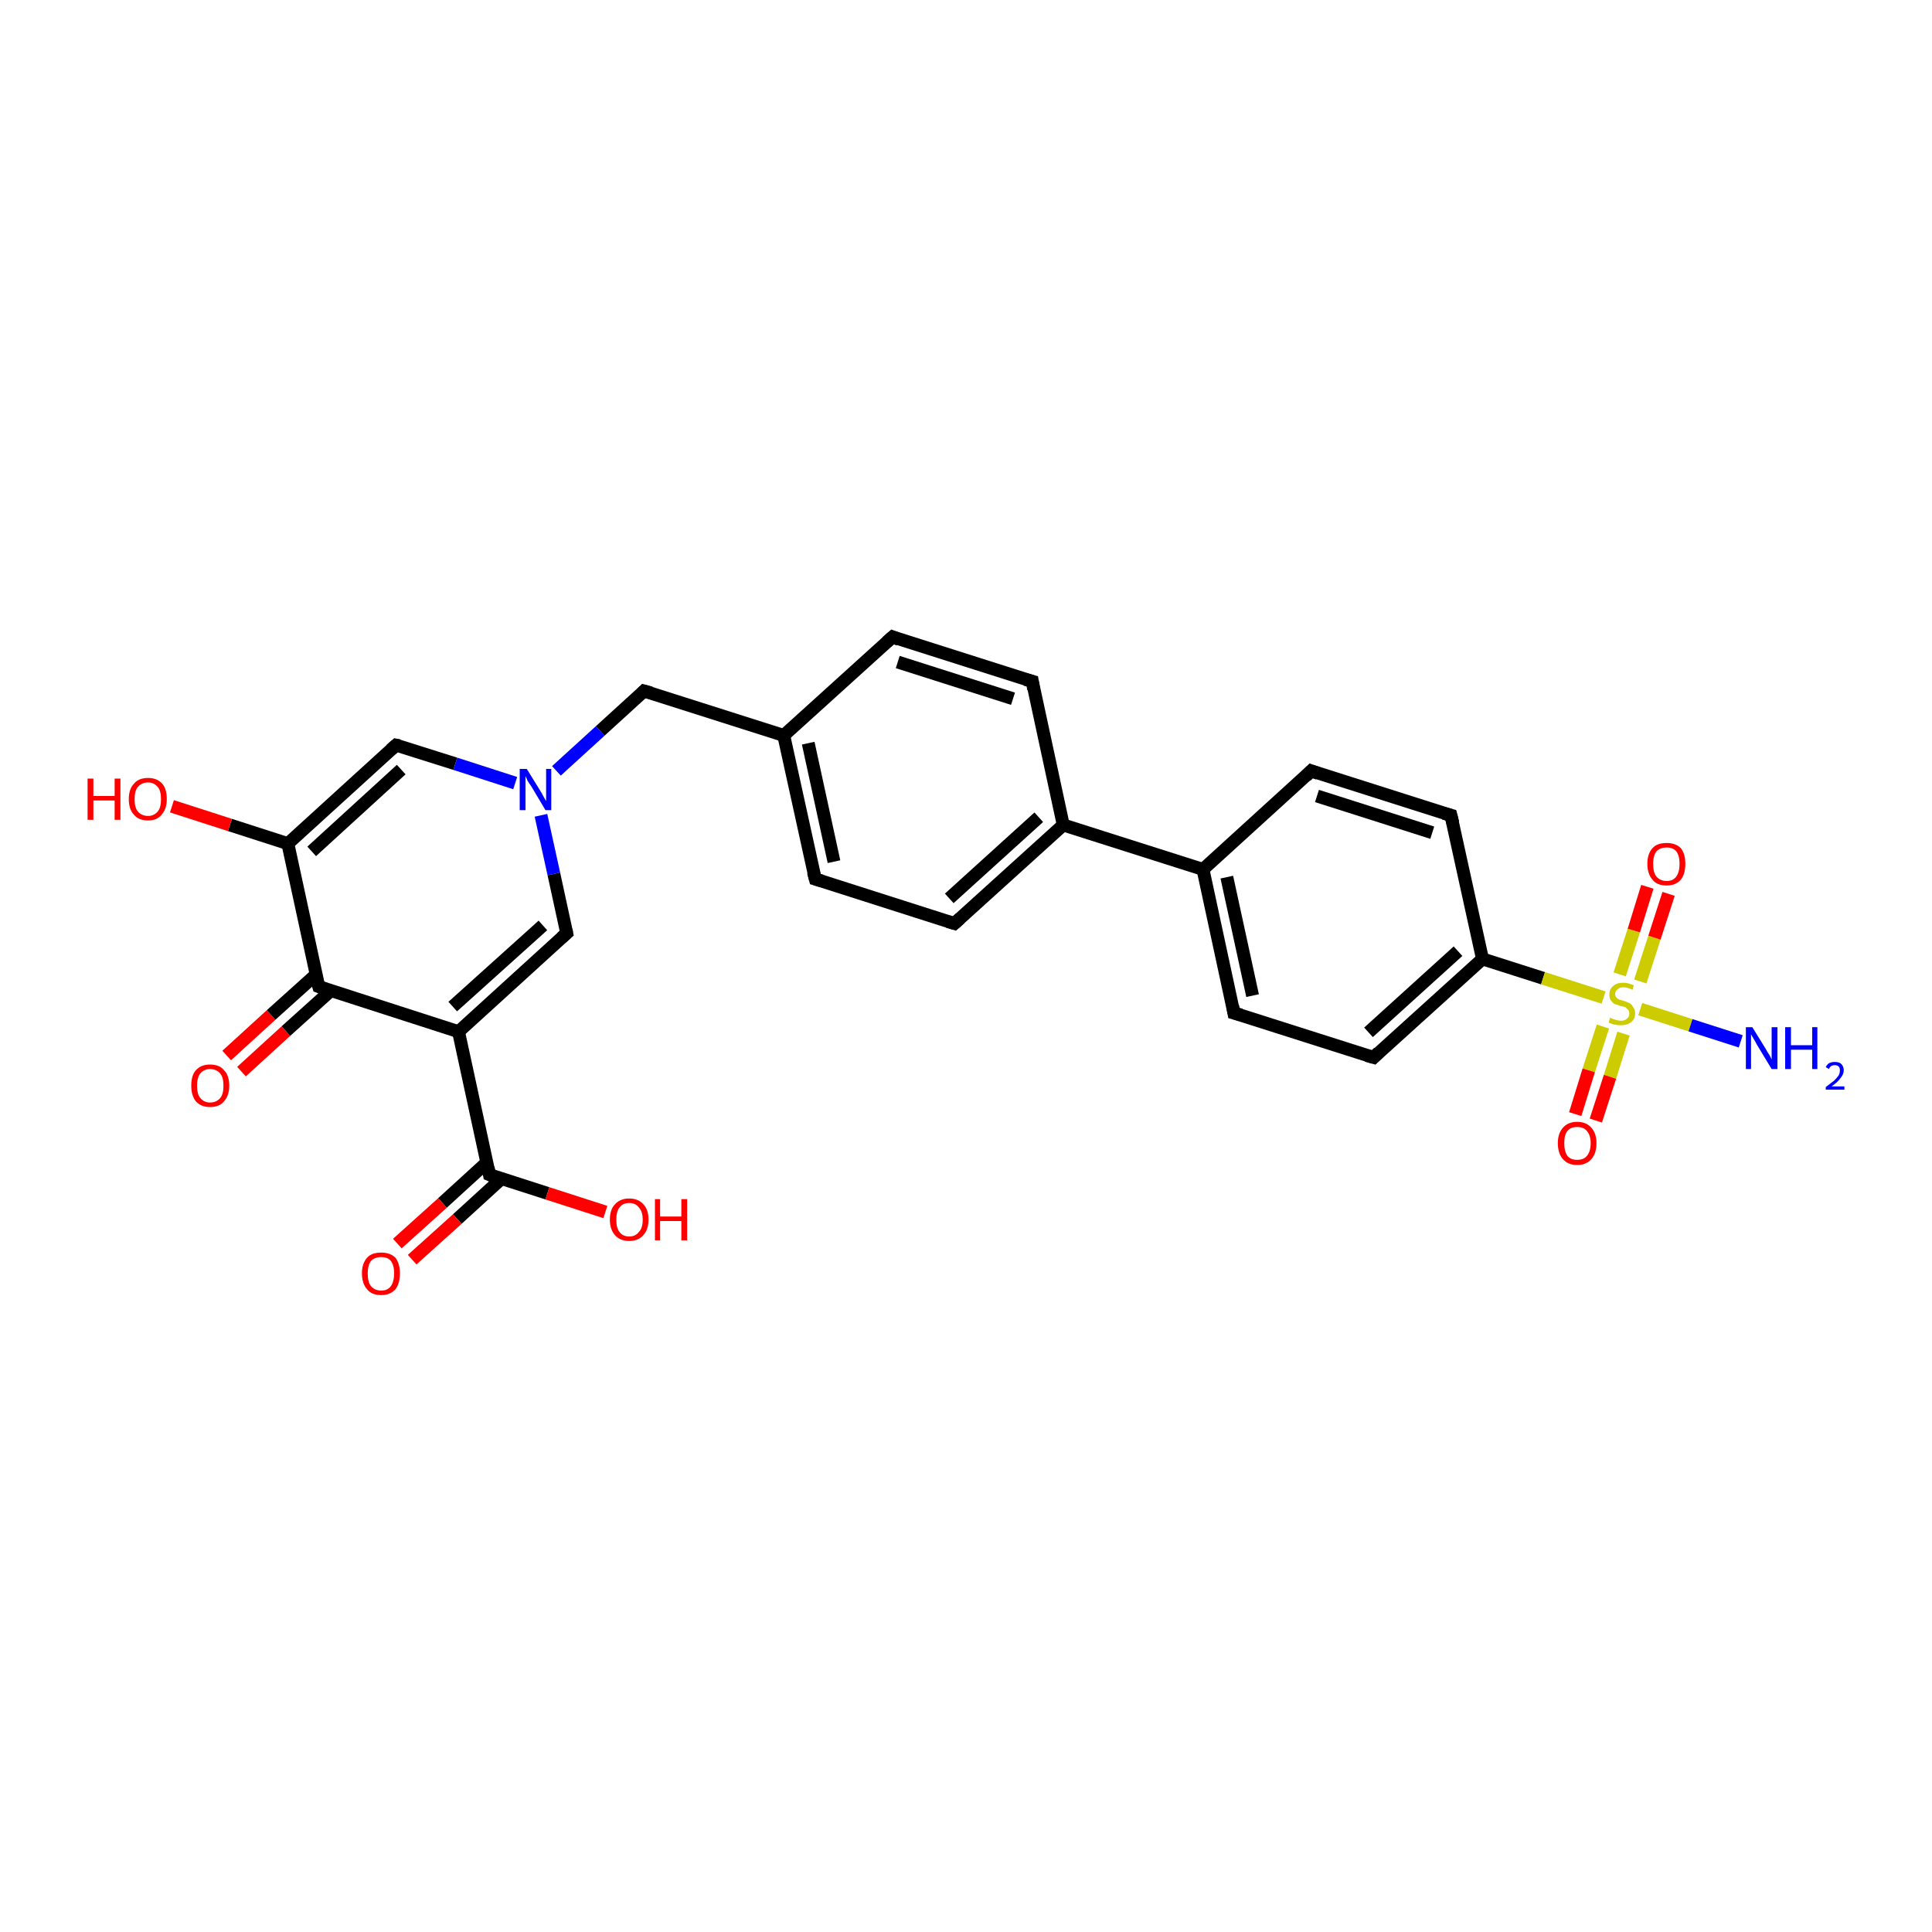<?xml version='1.0' encoding='iso-8859-1'?>
<svg version='1.1' baseProfile='full'
              xmlns='http://www.w3.org/2000/svg'
                      xmlns:rdkit='http://www.rdkit.org/xml'
                      xmlns:xlink='http://www.w3.org/1999/xlink'
                  xml:space='preserve'
width='300px' height='300px' viewBox='0 0 300 300'>
<!-- END OF HEADER -->
<rect style='opacity:1.0;fill:#FFFFFF;stroke:none' width='300.0' height='300.0' x='0.0' y='0.0'> </rect>
<path class='bond-0 atom-0 atom-1' d='M 35.2,163.9 L 42.1,157.6' style='fill:none;fill-rule:evenodd;stroke:#FF0000;stroke-width:2.0px;stroke-linecap:butt;stroke-linejoin:miter;stroke-opacity:1' />
<path class='bond-0 atom-0 atom-1' d='M 42.1,157.6 L 49.1,151.3' style='fill:none;fill-rule:evenodd;stroke:#000000;stroke-width:2.0px;stroke-linecap:butt;stroke-linejoin:miter;stroke-opacity:1' />
<path class='bond-0 atom-0 atom-1' d='M 37.5,166.4 L 44.4,160.1' style='fill:none;fill-rule:evenodd;stroke:#FF0000;stroke-width:2.0px;stroke-linecap:butt;stroke-linejoin:miter;stroke-opacity:1' />
<path class='bond-0 atom-0 atom-1' d='M 44.4,160.1 L 51.4,153.8' style='fill:none;fill-rule:evenodd;stroke:#000000;stroke-width:2.0px;stroke-linecap:butt;stroke-linejoin:miter;stroke-opacity:1' />
<path class='bond-1 atom-1 atom-2' d='M 49.5,153.2 L 44.7,131.0' style='fill:none;fill-rule:evenodd;stroke:#000000;stroke-width:2.0px;stroke-linecap:butt;stroke-linejoin:miter;stroke-opacity:1' />
<path class='bond-2 atom-2 atom-3' d='M 44.7,131.0 L 61.5,115.7' style='fill:none;fill-rule:evenodd;stroke:#000000;stroke-width:2.0px;stroke-linecap:butt;stroke-linejoin:miter;stroke-opacity:1' />
<path class='bond-2 atom-2 atom-3' d='M 48.4,132.2 L 62.3,119.5' style='fill:none;fill-rule:evenodd;stroke:#000000;stroke-width:2.0px;stroke-linecap:butt;stroke-linejoin:miter;stroke-opacity:1' />
<path class='bond-3 atom-3 atom-4' d='M 61.5,115.7 L 70.7,118.6' style='fill:none;fill-rule:evenodd;stroke:#000000;stroke-width:2.0px;stroke-linecap:butt;stroke-linejoin:miter;stroke-opacity:1' />
<path class='bond-3 atom-3 atom-4' d='M 70.7,118.6 L 80.0,121.6' style='fill:none;fill-rule:evenodd;stroke:#0000FF;stroke-width:2.0px;stroke-linecap:butt;stroke-linejoin:miter;stroke-opacity:1' />
<path class='bond-4 atom-4 atom-5' d='M 84.0,126.6 L 86.0,135.7' style='fill:none;fill-rule:evenodd;stroke:#0000FF;stroke-width:2.0px;stroke-linecap:butt;stroke-linejoin:miter;stroke-opacity:1' />
<path class='bond-4 atom-4 atom-5' d='M 86.0,135.7 L 88.0,144.9' style='fill:none;fill-rule:evenodd;stroke:#000000;stroke-width:2.0px;stroke-linecap:butt;stroke-linejoin:miter;stroke-opacity:1' />
<path class='bond-5 atom-5 atom-6' d='M 88.0,144.9 L 71.2,160.2' style='fill:none;fill-rule:evenodd;stroke:#000000;stroke-width:2.0px;stroke-linecap:butt;stroke-linejoin:miter;stroke-opacity:1' />
<path class='bond-5 atom-5 atom-6' d='M 84.3,143.7 L 70.3,156.3' style='fill:none;fill-rule:evenodd;stroke:#000000;stroke-width:2.0px;stroke-linecap:butt;stroke-linejoin:miter;stroke-opacity:1' />
<path class='bond-6 atom-6 atom-7' d='M 71.2,160.2 L 76.0,182.4' style='fill:none;fill-rule:evenodd;stroke:#000000;stroke-width:2.0px;stroke-linecap:butt;stroke-linejoin:miter;stroke-opacity:1' />
<path class='bond-7 atom-7 atom-8' d='M 76.0,182.4 L 85.0,185.3' style='fill:none;fill-rule:evenodd;stroke:#000000;stroke-width:2.0px;stroke-linecap:butt;stroke-linejoin:miter;stroke-opacity:1' />
<path class='bond-7 atom-7 atom-8' d='M 85.0,185.3 L 94.0,188.2' style='fill:none;fill-rule:evenodd;stroke:#FF0000;stroke-width:2.0px;stroke-linecap:butt;stroke-linejoin:miter;stroke-opacity:1' />
<path class='bond-8 atom-7 atom-9' d='M 75.6,180.5 L 68.7,186.8' style='fill:none;fill-rule:evenodd;stroke:#000000;stroke-width:2.0px;stroke-linecap:butt;stroke-linejoin:miter;stroke-opacity:1' />
<path class='bond-8 atom-7 atom-9' d='M 68.7,186.8 L 61.7,193.1' style='fill:none;fill-rule:evenodd;stroke:#FF0000;stroke-width:2.0px;stroke-linecap:butt;stroke-linejoin:miter;stroke-opacity:1' />
<path class='bond-8 atom-7 atom-9' d='M 77.9,183.0 L 71.0,189.3' style='fill:none;fill-rule:evenodd;stroke:#000000;stroke-width:2.0px;stroke-linecap:butt;stroke-linejoin:miter;stroke-opacity:1' />
<path class='bond-8 atom-7 atom-9' d='M 71.0,189.3 L 64.0,195.6' style='fill:none;fill-rule:evenodd;stroke:#FF0000;stroke-width:2.0px;stroke-linecap:butt;stroke-linejoin:miter;stroke-opacity:1' />
<path class='bond-9 atom-4 atom-10' d='M 86.4,119.7 L 93.2,113.5' style='fill:none;fill-rule:evenodd;stroke:#0000FF;stroke-width:2.0px;stroke-linecap:butt;stroke-linejoin:miter;stroke-opacity:1' />
<path class='bond-9 atom-4 atom-10' d='M 93.2,113.5 L 100.0,107.3' style='fill:none;fill-rule:evenodd;stroke:#000000;stroke-width:2.0px;stroke-linecap:butt;stroke-linejoin:miter;stroke-opacity:1' />
<path class='bond-10 atom-10 atom-11' d='M 100.0,107.3 L 121.7,114.2' style='fill:none;fill-rule:evenodd;stroke:#000000;stroke-width:2.0px;stroke-linecap:butt;stroke-linejoin:miter;stroke-opacity:1' />
<path class='bond-11 atom-11 atom-12' d='M 121.7,114.2 L 126.6,136.5' style='fill:none;fill-rule:evenodd;stroke:#000000;stroke-width:2.0px;stroke-linecap:butt;stroke-linejoin:miter;stroke-opacity:1' />
<path class='bond-11 atom-11 atom-12' d='M 125.5,115.4 L 129.5,133.8' style='fill:none;fill-rule:evenodd;stroke:#000000;stroke-width:2.0px;stroke-linecap:butt;stroke-linejoin:miter;stroke-opacity:1' />
<path class='bond-12 atom-12 atom-13' d='M 126.6,136.5 L 148.2,143.4' style='fill:none;fill-rule:evenodd;stroke:#000000;stroke-width:2.0px;stroke-linecap:butt;stroke-linejoin:miter;stroke-opacity:1' />
<path class='bond-13 atom-13 atom-14' d='M 148.2,143.4 L 165.1,128.1' style='fill:none;fill-rule:evenodd;stroke:#000000;stroke-width:2.0px;stroke-linecap:butt;stroke-linejoin:miter;stroke-opacity:1' />
<path class='bond-13 atom-13 atom-14' d='M 147.4,139.5 L 161.3,126.9' style='fill:none;fill-rule:evenodd;stroke:#000000;stroke-width:2.0px;stroke-linecap:butt;stroke-linejoin:miter;stroke-opacity:1' />
<path class='bond-14 atom-14 atom-15' d='M 165.1,128.1 L 160.3,105.8' style='fill:none;fill-rule:evenodd;stroke:#000000;stroke-width:2.0px;stroke-linecap:butt;stroke-linejoin:miter;stroke-opacity:1' />
<path class='bond-15 atom-15 atom-16' d='M 160.3,105.8 L 138.6,98.9' style='fill:none;fill-rule:evenodd;stroke:#000000;stroke-width:2.0px;stroke-linecap:butt;stroke-linejoin:miter;stroke-opacity:1' />
<path class='bond-15 atom-15 atom-16' d='M 157.3,108.5 L 139.4,102.8' style='fill:none;fill-rule:evenodd;stroke:#000000;stroke-width:2.0px;stroke-linecap:butt;stroke-linejoin:miter;stroke-opacity:1' />
<path class='bond-16 atom-14 atom-17' d='M 165.1,128.1 L 186.8,135.0' style='fill:none;fill-rule:evenodd;stroke:#000000;stroke-width:2.0px;stroke-linecap:butt;stroke-linejoin:miter;stroke-opacity:1' />
<path class='bond-17 atom-17 atom-18' d='M 186.8,135.0 L 191.6,157.3' style='fill:none;fill-rule:evenodd;stroke:#000000;stroke-width:2.0px;stroke-linecap:butt;stroke-linejoin:miter;stroke-opacity:1' />
<path class='bond-17 atom-17 atom-18' d='M 190.5,136.2 L 194.5,154.6' style='fill:none;fill-rule:evenodd;stroke:#000000;stroke-width:2.0px;stroke-linecap:butt;stroke-linejoin:miter;stroke-opacity:1' />
<path class='bond-18 atom-18 atom-19' d='M 191.6,157.3 L 213.3,164.2' style='fill:none;fill-rule:evenodd;stroke:#000000;stroke-width:2.0px;stroke-linecap:butt;stroke-linejoin:miter;stroke-opacity:1' />
<path class='bond-19 atom-19 atom-20' d='M 213.3,164.2 L 230.2,148.9' style='fill:none;fill-rule:evenodd;stroke:#000000;stroke-width:2.0px;stroke-linecap:butt;stroke-linejoin:miter;stroke-opacity:1' />
<path class='bond-19 atom-19 atom-20' d='M 212.5,160.3 L 226.4,147.7' style='fill:none;fill-rule:evenodd;stroke:#000000;stroke-width:2.0px;stroke-linecap:butt;stroke-linejoin:miter;stroke-opacity:1' />
<path class='bond-20 atom-20 atom-21' d='M 230.2,148.9 L 225.3,126.6' style='fill:none;fill-rule:evenodd;stroke:#000000;stroke-width:2.0px;stroke-linecap:butt;stroke-linejoin:miter;stroke-opacity:1' />
<path class='bond-21 atom-21 atom-22' d='M 225.3,126.6 L 203.6,119.7' style='fill:none;fill-rule:evenodd;stroke:#000000;stroke-width:2.0px;stroke-linecap:butt;stroke-linejoin:miter;stroke-opacity:1' />
<path class='bond-21 atom-21 atom-22' d='M 222.4,129.3 L 204.5,123.6' style='fill:none;fill-rule:evenodd;stroke:#000000;stroke-width:2.0px;stroke-linecap:butt;stroke-linejoin:miter;stroke-opacity:1' />
<path class='bond-22 atom-20 atom-23' d='M 230.2,148.9 L 239.6,151.9' style='fill:none;fill-rule:evenodd;stroke:#000000;stroke-width:2.0px;stroke-linecap:butt;stroke-linejoin:miter;stroke-opacity:1' />
<path class='bond-22 atom-20 atom-23' d='M 239.6,151.9 L 249.0,154.9' style='fill:none;fill-rule:evenodd;stroke:#CCCC00;stroke-width:2.0px;stroke-linecap:butt;stroke-linejoin:miter;stroke-opacity:1' />
<path class='bond-23 atom-23 atom-24' d='M 254.7,156.7 L 262.5,159.2' style='fill:none;fill-rule:evenodd;stroke:#CCCC00;stroke-width:2.0px;stroke-linecap:butt;stroke-linejoin:miter;stroke-opacity:1' />
<path class='bond-23 atom-23 atom-24' d='M 262.5,159.2 L 270.3,161.7' style='fill:none;fill-rule:evenodd;stroke:#0000FF;stroke-width:2.0px;stroke-linecap:butt;stroke-linejoin:miter;stroke-opacity:1' />
<path class='bond-24 atom-23 atom-25' d='M 248.9,159.4 L 246.7,166.2' style='fill:none;fill-rule:evenodd;stroke:#CCCC00;stroke-width:2.0px;stroke-linecap:butt;stroke-linejoin:miter;stroke-opacity:1' />
<path class='bond-24 atom-23 atom-25' d='M 246.7,166.2 L 244.6,173.0' style='fill:none;fill-rule:evenodd;stroke:#FF0000;stroke-width:2.0px;stroke-linecap:butt;stroke-linejoin:miter;stroke-opacity:1' />
<path class='bond-24 atom-23 atom-25' d='M 252.1,160.5 L 250.0,167.2' style='fill:none;fill-rule:evenodd;stroke:#CCCC00;stroke-width:2.0px;stroke-linecap:butt;stroke-linejoin:miter;stroke-opacity:1' />
<path class='bond-24 atom-23 atom-25' d='M 250.0,167.2 L 247.8,174.0' style='fill:none;fill-rule:evenodd;stroke:#FF0000;stroke-width:2.0px;stroke-linecap:butt;stroke-linejoin:miter;stroke-opacity:1' />
<path class='bond-25 atom-23 atom-26' d='M 254.7,152.4 L 256.9,145.6' style='fill:none;fill-rule:evenodd;stroke:#CCCC00;stroke-width:2.0px;stroke-linecap:butt;stroke-linejoin:miter;stroke-opacity:1' />
<path class='bond-25 atom-23 atom-26' d='M 256.9,145.6 L 259.1,138.8' style='fill:none;fill-rule:evenodd;stroke:#FF0000;stroke-width:2.0px;stroke-linecap:butt;stroke-linejoin:miter;stroke-opacity:1' />
<path class='bond-25 atom-23 atom-26' d='M 251.5,151.3 L 253.7,144.5' style='fill:none;fill-rule:evenodd;stroke:#CCCC00;stroke-width:2.0px;stroke-linecap:butt;stroke-linejoin:miter;stroke-opacity:1' />
<path class='bond-25 atom-23 atom-26' d='M 253.7,144.5 L 255.8,137.7' style='fill:none;fill-rule:evenodd;stroke:#FF0000;stroke-width:2.0px;stroke-linecap:butt;stroke-linejoin:miter;stroke-opacity:1' />
<path class='bond-26 atom-2 atom-27' d='M 44.7,131.0 L 35.7,128.1' style='fill:none;fill-rule:evenodd;stroke:#000000;stroke-width:2.0px;stroke-linecap:butt;stroke-linejoin:miter;stroke-opacity:1' />
<path class='bond-26 atom-2 atom-27' d='M 35.7,128.1 L 26.7,125.2' style='fill:none;fill-rule:evenodd;stroke:#FF0000;stroke-width:2.0px;stroke-linecap:butt;stroke-linejoin:miter;stroke-opacity:1' />
<path class='bond-27 atom-6 atom-1' d='M 71.2,160.2 L 49.5,153.2' style='fill:none;fill-rule:evenodd;stroke:#000000;stroke-width:2.0px;stroke-linecap:butt;stroke-linejoin:miter;stroke-opacity:1' />
<path class='bond-28 atom-16 atom-11' d='M 138.6,98.9 L 121.7,114.2' style='fill:none;fill-rule:evenodd;stroke:#000000;stroke-width:2.0px;stroke-linecap:butt;stroke-linejoin:miter;stroke-opacity:1' />
<path class='bond-29 atom-22 atom-17' d='M 203.6,119.7 L 186.8,135.0' style='fill:none;fill-rule:evenodd;stroke:#000000;stroke-width:2.0px;stroke-linecap:butt;stroke-linejoin:miter;stroke-opacity:1' />
<path d='M 49.2,152.1 L 49.5,153.2 L 50.6,153.6' style='fill:none;stroke:#000000;stroke-width:2.0px;stroke-linecap:butt;stroke-linejoin:miter;stroke-opacity:1;' />
<path d='M 60.7,116.4 L 61.5,115.7 L 62.0,115.8' style='fill:none;stroke:#000000;stroke-width:2.0px;stroke-linecap:butt;stroke-linejoin:miter;stroke-opacity:1;' />
<path d='M 87.9,144.4 L 88.0,144.9 L 87.2,145.6' style='fill:none;stroke:#000000;stroke-width:2.0px;stroke-linecap:butt;stroke-linejoin:miter;stroke-opacity:1;' />
<path d='M 75.8,181.3 L 76.0,182.4 L 76.5,182.6' style='fill:none;stroke:#000000;stroke-width:2.0px;stroke-linecap:butt;stroke-linejoin:miter;stroke-opacity:1;' />
<path d='M 99.7,107.6 L 100.0,107.3 L 101.1,107.6' style='fill:none;stroke:#000000;stroke-width:2.0px;stroke-linecap:butt;stroke-linejoin:miter;stroke-opacity:1;' />
<path d='M 126.3,135.4 L 126.6,136.5 L 127.6,136.8' style='fill:none;stroke:#000000;stroke-width:2.0px;stroke-linecap:butt;stroke-linejoin:miter;stroke-opacity:1;' />
<path d='M 147.2,143.1 L 148.2,143.4 L 149.1,142.6' style='fill:none;stroke:#000000;stroke-width:2.0px;stroke-linecap:butt;stroke-linejoin:miter;stroke-opacity:1;' />
<path d='M 160.5,107.0 L 160.3,105.8 L 159.2,105.5' style='fill:none;stroke:#000000;stroke-width:2.0px;stroke-linecap:butt;stroke-linejoin:miter;stroke-opacity:1;' />
<path d='M 139.6,99.3 L 138.6,98.9 L 137.7,99.7' style='fill:none;stroke:#000000;stroke-width:2.0px;stroke-linecap:butt;stroke-linejoin:miter;stroke-opacity:1;' />
<path d='M 191.4,156.2 L 191.6,157.3 L 192.7,157.6' style='fill:none;stroke:#000000;stroke-width:2.0px;stroke-linecap:butt;stroke-linejoin:miter;stroke-opacity:1;' />
<path d='M 212.2,163.9 L 213.3,164.2 L 214.1,163.4' style='fill:none;stroke:#000000;stroke-width:2.0px;stroke-linecap:butt;stroke-linejoin:miter;stroke-opacity:1;' />
<path d='M 225.6,127.8 L 225.3,126.6 L 224.2,126.3' style='fill:none;stroke:#000000;stroke-width:2.0px;stroke-linecap:butt;stroke-linejoin:miter;stroke-opacity:1;' />
<path d='M 204.7,120.1 L 203.6,119.7 L 202.8,120.5' style='fill:none;stroke:#000000;stroke-width:2.0px;stroke-linecap:butt;stroke-linejoin:miter;stroke-opacity:1;' />
<path class='atom-0' d='M 29.7 168.6
Q 29.7 167.0, 30.4 166.2
Q 31.2 165.3, 32.6 165.3
Q 34.1 165.3, 34.8 166.2
Q 35.6 167.0, 35.6 168.6
Q 35.6 170.1, 34.8 171.0
Q 34.1 171.9, 32.6 171.9
Q 31.2 171.9, 30.4 171.0
Q 29.7 170.1, 29.7 168.6
M 32.6 171.2
Q 33.6 171.2, 34.2 170.5
Q 34.7 169.9, 34.7 168.6
Q 34.7 167.3, 34.2 166.7
Q 33.6 166.0, 32.6 166.0
Q 31.7 166.0, 31.1 166.7
Q 30.6 167.3, 30.6 168.6
Q 30.6 169.9, 31.1 170.5
Q 31.7 171.2, 32.6 171.2
' fill='#FF0000'/>
<path class='atom-4' d='M 81.8 119.4
L 83.9 122.8
Q 84.1 123.1, 84.4 123.7
Q 84.8 124.4, 84.8 124.4
L 84.8 119.4
L 85.6 119.4
L 85.6 125.8
L 84.7 125.8
L 82.5 122.1
Q 82.2 121.7, 81.9 121.2
Q 81.7 120.7, 81.6 120.5
L 81.6 125.8
L 80.7 125.8
L 80.7 119.4
L 81.8 119.4
' fill='#0000FF'/>
<path class='atom-8' d='M 94.7 189.4
Q 94.7 187.8, 95.5 187.0
Q 96.3 186.1, 97.7 186.1
Q 99.1 186.1, 99.9 187.0
Q 100.7 187.8, 100.7 189.4
Q 100.7 190.9, 99.9 191.8
Q 99.1 192.7, 97.7 192.7
Q 96.3 192.7, 95.5 191.8
Q 94.7 190.9, 94.7 189.4
M 97.7 192.0
Q 98.7 192.0, 99.2 191.3
Q 99.8 190.7, 99.8 189.4
Q 99.8 188.1, 99.2 187.5
Q 98.7 186.8, 97.7 186.8
Q 96.7 186.8, 96.2 187.5
Q 95.7 188.1, 95.7 189.4
Q 95.7 190.7, 96.2 191.3
Q 96.7 192.0, 97.7 192.0
' fill='#FF0000'/>
<path class='atom-8' d='M 101.7 186.2
L 102.5 186.2
L 102.5 188.9
L 105.8 188.9
L 105.8 186.2
L 106.7 186.2
L 106.7 192.6
L 105.8 192.6
L 105.8 189.6
L 102.5 189.6
L 102.5 192.6
L 101.7 192.6
L 101.7 186.2
' fill='#FF0000'/>
<path class='atom-9' d='M 56.2 197.7
Q 56.2 196.2, 57.0 195.3
Q 57.7 194.5, 59.2 194.5
Q 60.6 194.5, 61.4 195.3
Q 62.1 196.2, 62.1 197.7
Q 62.1 199.3, 61.4 200.2
Q 60.6 201.1, 59.2 201.1
Q 57.7 201.1, 57.0 200.2
Q 56.2 199.3, 56.2 197.7
M 59.2 200.4
Q 60.2 200.4, 60.7 199.7
Q 61.2 199.0, 61.2 197.7
Q 61.2 196.5, 60.7 195.8
Q 60.2 195.2, 59.2 195.2
Q 58.2 195.2, 57.6 195.8
Q 57.1 196.5, 57.1 197.7
Q 57.1 199.1, 57.6 199.7
Q 58.2 200.4, 59.2 200.4
' fill='#FF0000'/>
<path class='atom-23' d='M 250.0 158.0
Q 250.1 158.1, 250.4 158.2
Q 250.7 158.3, 251.0 158.4
Q 251.4 158.5, 251.7 158.5
Q 252.3 158.5, 252.6 158.2
Q 253.0 157.9, 253.0 157.4
Q 253.0 157.0, 252.8 156.8
Q 252.6 156.6, 252.4 156.4
Q 252.1 156.3, 251.6 156.2
Q 251.1 156.0, 250.7 155.9
Q 250.4 155.7, 250.1 155.3
Q 249.9 155.0, 249.9 154.4
Q 249.9 153.6, 250.5 153.1
Q 251.0 152.6, 252.1 152.6
Q 252.8 152.6, 253.7 153.0
L 253.5 153.7
Q 252.7 153.3, 252.1 153.3
Q 251.5 153.3, 251.2 153.6
Q 250.8 153.9, 250.8 154.3
Q 250.8 154.7, 251.0 154.9
Q 251.2 155.1, 251.4 155.2
Q 251.7 155.3, 252.1 155.4
Q 252.7 155.6, 253.1 155.8
Q 253.4 156.0, 253.6 156.4
Q 253.9 156.7, 253.9 157.4
Q 253.9 158.2, 253.3 158.7
Q 252.7 159.2, 251.7 159.2
Q 251.1 159.2, 250.7 159.1
Q 250.3 159.0, 249.8 158.8
L 250.0 158.0
' fill='#CCCC00'/>
<path class='atom-24' d='M 272.1 159.5
L 274.2 162.9
Q 274.4 163.3, 274.8 163.9
Q 275.1 164.5, 275.1 164.5
L 275.1 159.5
L 276.0 159.5
L 276.0 166.0
L 275.1 166.0
L 272.8 162.2
Q 272.6 161.8, 272.3 161.3
Q 272.0 160.8, 271.9 160.6
L 271.9 166.0
L 271.1 166.0
L 271.1 159.5
L 272.1 159.5
' fill='#0000FF'/>
<path class='atom-24' d='M 277.2 159.5
L 278.1 159.5
L 278.1 162.3
L 281.4 162.3
L 281.4 159.5
L 282.2 159.5
L 282.2 166.0
L 281.4 166.0
L 281.4 163.0
L 278.1 163.0
L 278.1 166.0
L 277.2 166.0
L 277.2 159.5
' fill='#0000FF'/>
<path class='atom-24' d='M 283.5 165.7
Q 283.7 165.3, 284.0 165.1
Q 284.4 164.9, 284.9 164.9
Q 285.6 164.9, 285.9 165.2
Q 286.3 165.6, 286.3 166.2
Q 286.3 166.8, 285.8 167.4
Q 285.4 168.0, 284.4 168.7
L 286.4 168.7
L 286.4 169.2
L 283.5 169.2
L 283.5 168.8
Q 284.3 168.2, 284.8 167.8
Q 285.2 167.4, 285.5 167.0
Q 285.7 166.6, 285.7 166.2
Q 285.7 165.8, 285.5 165.6
Q 285.3 165.4, 284.9 165.4
Q 284.6 165.4, 284.4 165.5
Q 284.1 165.7, 284.0 166.0
L 283.5 165.7
' fill='#0000FF'/>
<path class='atom-25' d='M 241.9 177.5
Q 241.9 176.0, 242.7 175.1
Q 243.5 174.2, 244.9 174.2
Q 246.3 174.2, 247.1 175.1
Q 247.9 176.0, 247.9 177.5
Q 247.9 179.1, 247.1 180.0
Q 246.3 180.9, 244.9 180.9
Q 243.5 180.9, 242.7 180.0
Q 241.9 179.1, 241.9 177.5
M 244.9 180.1
Q 245.9 180.1, 246.4 179.5
Q 247.0 178.8, 247.0 177.5
Q 247.0 176.3, 246.4 175.6
Q 245.9 175.0, 244.9 175.0
Q 243.9 175.0, 243.4 175.6
Q 242.9 176.2, 242.9 177.5
Q 242.9 178.8, 243.4 179.5
Q 243.9 180.1, 244.9 180.1
' fill='#FF0000'/>
<path class='atom-26' d='M 255.8 134.1
Q 255.8 132.6, 256.6 131.7
Q 257.3 130.9, 258.8 130.9
Q 260.2 130.9, 261.0 131.7
Q 261.7 132.6, 261.7 134.1
Q 261.7 135.7, 261.0 136.6
Q 260.2 137.5, 258.8 137.5
Q 257.3 137.5, 256.6 136.6
Q 255.8 135.7, 255.8 134.1
M 258.8 136.8
Q 259.8 136.8, 260.3 136.1
Q 260.8 135.4, 260.8 134.1
Q 260.8 132.9, 260.3 132.2
Q 259.8 131.6, 258.8 131.6
Q 257.8 131.6, 257.2 132.2
Q 256.7 132.9, 256.7 134.1
Q 256.7 135.5, 257.2 136.1
Q 257.8 136.8, 258.8 136.8
' fill='#FF0000'/>
<path class='atom-27' d='M 13.6 120.9
L 14.5 120.9
L 14.5 123.6
L 17.8 123.6
L 17.8 120.9
L 18.7 120.9
L 18.7 127.3
L 17.8 127.3
L 17.8 124.3
L 14.5 124.3
L 14.5 127.3
L 13.6 127.3
L 13.6 120.9
' fill='#FF0000'/>
<path class='atom-27' d='M 20.0 124.1
Q 20.0 122.5, 20.8 121.7
Q 21.5 120.8, 23.0 120.8
Q 24.4 120.8, 25.2 121.7
Q 25.9 122.5, 25.9 124.1
Q 25.9 125.6, 25.1 126.5
Q 24.4 127.4, 23.0 127.4
Q 21.5 127.4, 20.8 126.5
Q 20.0 125.7, 20.0 124.1
M 23.0 126.7
Q 23.9 126.7, 24.5 126.0
Q 25.0 125.4, 25.0 124.1
Q 25.0 122.8, 24.5 122.2
Q 23.9 121.5, 23.0 121.5
Q 22.0 121.5, 21.4 122.2
Q 20.9 122.8, 20.9 124.1
Q 20.9 125.4, 21.4 126.0
Q 22.0 126.7, 23.0 126.7
' fill='#FF0000'/>
</svg>
